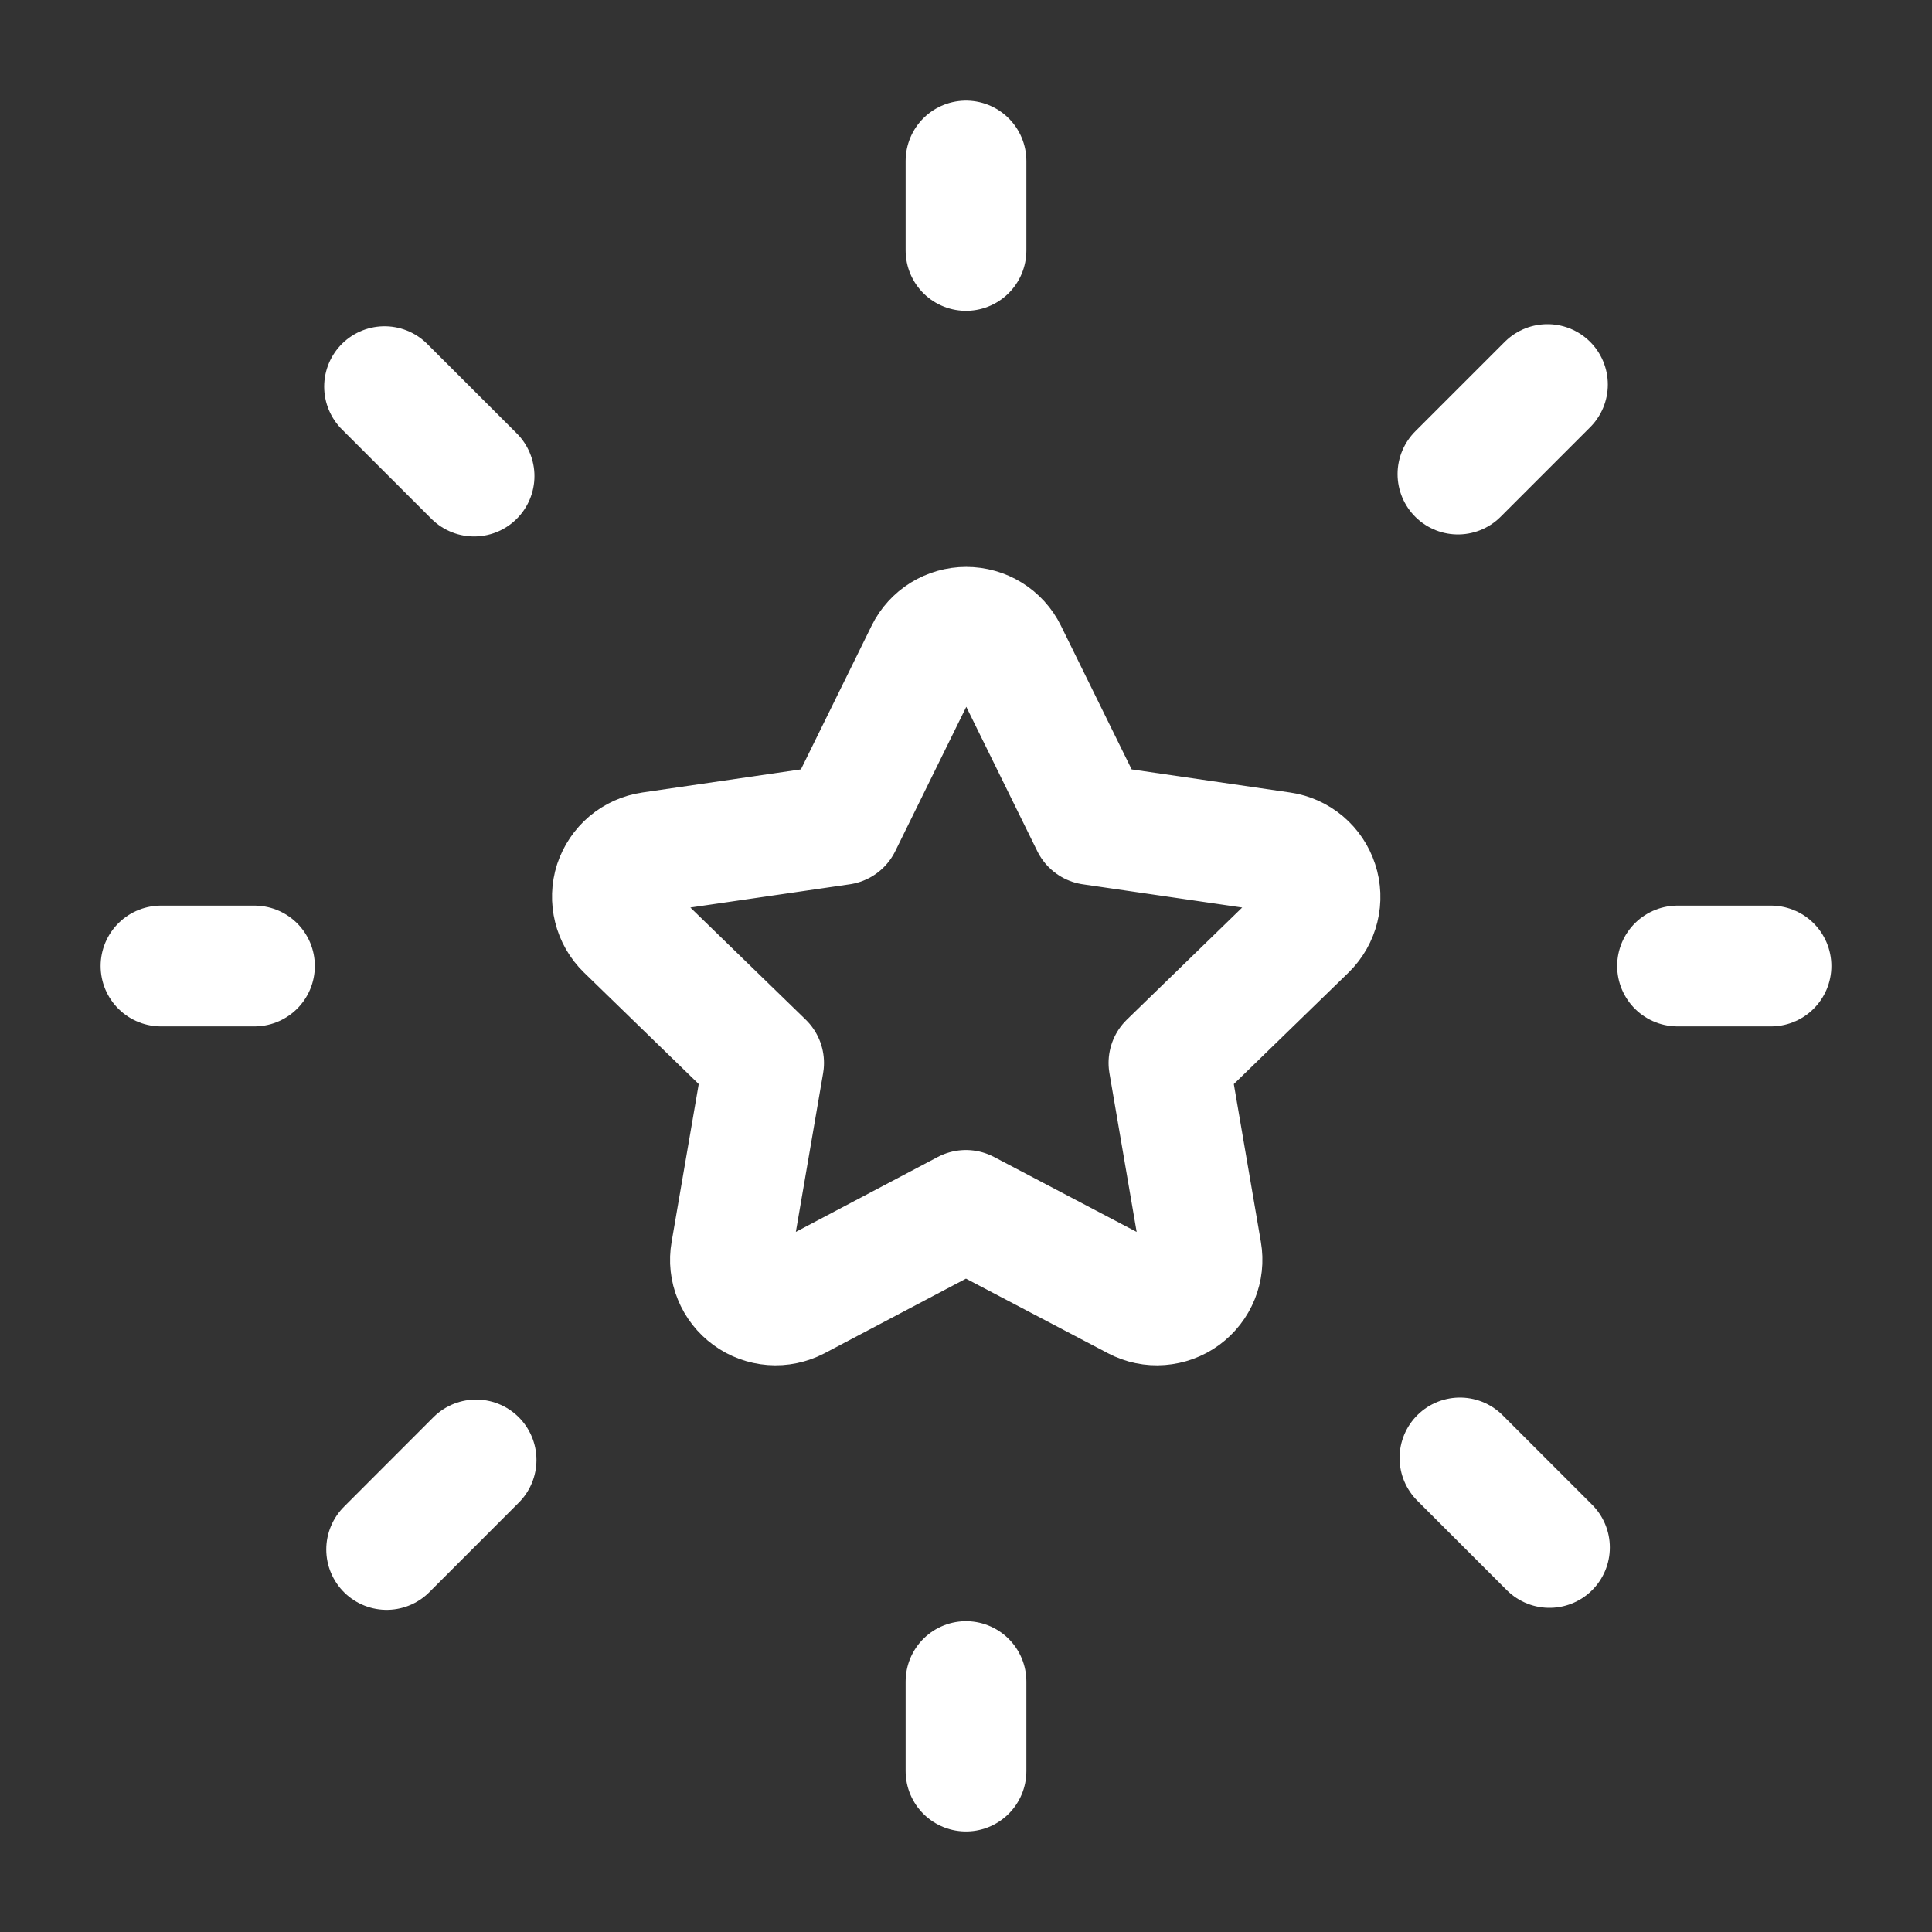 <svg width="24" height="24" viewBox="0 0 24 24" fill="none" xmlns="http://www.w3.org/2000/svg">
<rect x="0" y="0" width="24" height="24" fill="#333333" stroke="none"/>
<path d="M11.999 15.036L14.113 16.147C14.206 16.196 14.309 16.217 14.413 16.209C14.517 16.201 14.618 16.165 14.702 16.103C14.786 16.041 14.852 15.957 14.891 15.86C14.93 15.764 14.942 15.658 14.924 15.555L14.521 13.204L16.23 11.543C16.304 11.47 16.357 11.377 16.382 11.275C16.407 11.174 16.403 11.067 16.37 10.968C16.338 10.869 16.279 10.781 16.199 10.713C16.119 10.646 16.023 10.602 15.919 10.587L13.559 10.243L12.506 8.103C12.46 8.009 12.388 7.931 12.3 7.876C12.211 7.821 12.108 7.792 12.003 7.792C11.899 7.792 11.796 7.821 11.707 7.876C11.619 7.931 11.547 8.009 11.501 8.103L10.448 10.243L8.087 10.587C7.983 10.602 7.886 10.646 7.806 10.713C7.726 10.781 7.667 10.869 7.634 10.968C7.602 11.068 7.599 11.174 7.624 11.275C7.649 11.377 7.702 11.47 7.777 11.543L9.486 13.204L9.082 15.555C9.064 15.658 9.075 15.764 9.115 15.86C9.154 15.957 9.22 16.041 9.305 16.103C9.389 16.165 9.489 16.201 9.593 16.209C9.697 16.217 9.801 16.195 9.894 16.147L11.999 15.036Z" stroke="white" stroke-width="1.5" stroke-linecap="round" stroke-linejoin="round"/>
<path d="M22 12H20.839" stroke="white" stroke-width="1.5" stroke-linecap="round" stroke-linejoin="round"/>
<path d="M3.161 12H2" stroke="white" stroke-width="1.5" stroke-linecap="round" stroke-linejoin="round"/>
<path d="M19.223 4.777L18.111 5.889" stroke="white" stroke-width="1.5" stroke-linecap="round" stroke-linejoin="round"/>
<path d="M4.803 19.248L5.914 18.136" stroke="white" stroke-width="1.5" stroke-linecap="round" stroke-linejoin="round"/>
<path d="M4.777 4.803L5.889 5.914" stroke="white" stroke-width="1.5" stroke-linecap="round" stroke-linejoin="round"/>
<path d="M19.248 19.223L18.136 18.111" stroke="white" stroke-width="1.5" stroke-linecap="round" stroke-linejoin="round"/>
<path d="M12 20.889V22.001" stroke="white" stroke-width="1.5" stroke-linecap="round" stroke-linejoin="round"/>
<path d="M12 2V3.111" stroke="white" stroke-width="1.5" stroke-linecap="round" stroke-linejoin="round"/>
</svg>
